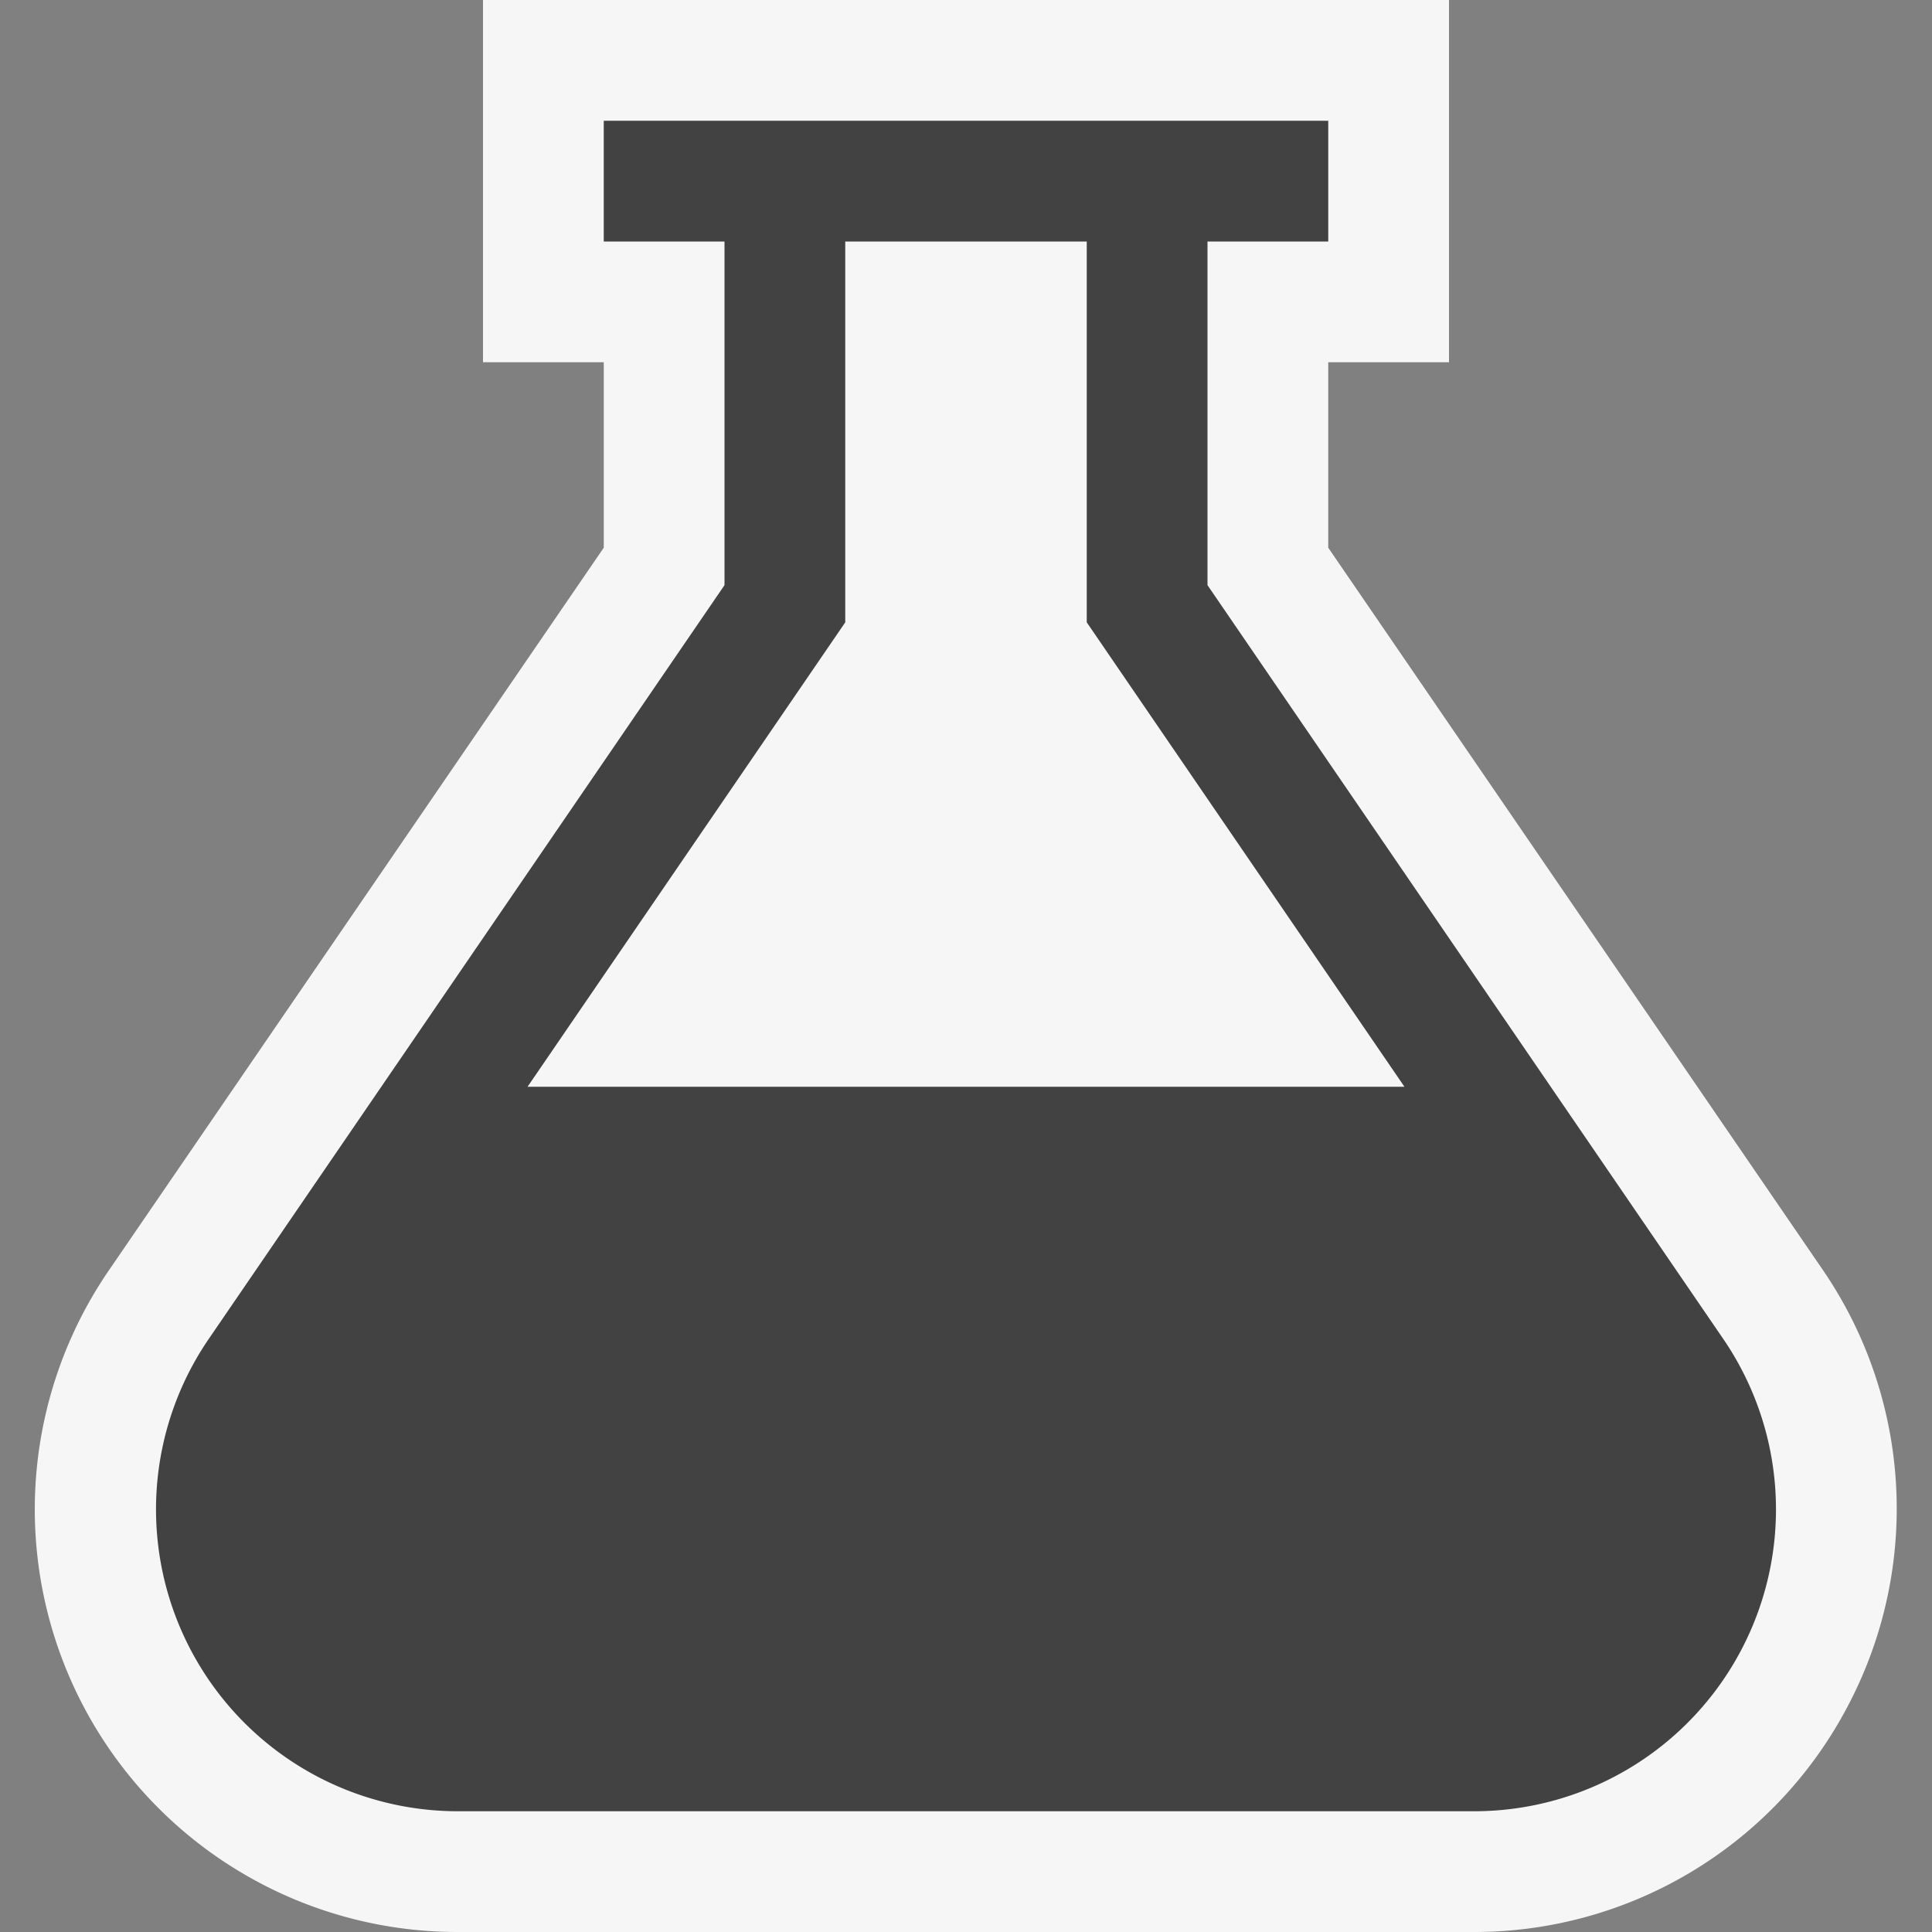 <svg xmlns="http://www.w3.org/2000/svg" viewBox="0 0 16 16"><rect x="0" y="0" width="16" height="16" fill="#808080" stroke="none"/><defs><style>.icon-canvas-transparent,.icon-vs-out{fill:#f6f6f6;}.icon-canvas-transparent{opacity:0;}.icon-vs-bg{fill:#424242;}</style></defs><title>Test_16x</title><g id="canvas"><path class="icon-canvas-transparent" d="M16,0V16H0V0Z"/></g><g id="outline"><path class="icon-vs-out" d="M15.3,14.134A3.493,3.493,0,0,1,12.208,16H3.792A3.5,3.5,0,0,1,.9,10.523L5,4.536V3H4V0h8V3H11V4.536l4.1,5.987A3.5,3.5,0,0,1,15.3,14.134Z"/></g><g id="iconBg"><path class="icon-vs-bg" d="M14.271,11.088,10,4.846V2h1V1H5V2H6V4.846L1.729,11.088A2.5,2.5,0,0,0,3.792,15h8.416a2.5,2.5,0,0,0,2.063-3.912ZM4.369,9,7,5.154V2H9V5.154L11.631,9Z"/></g></svg>